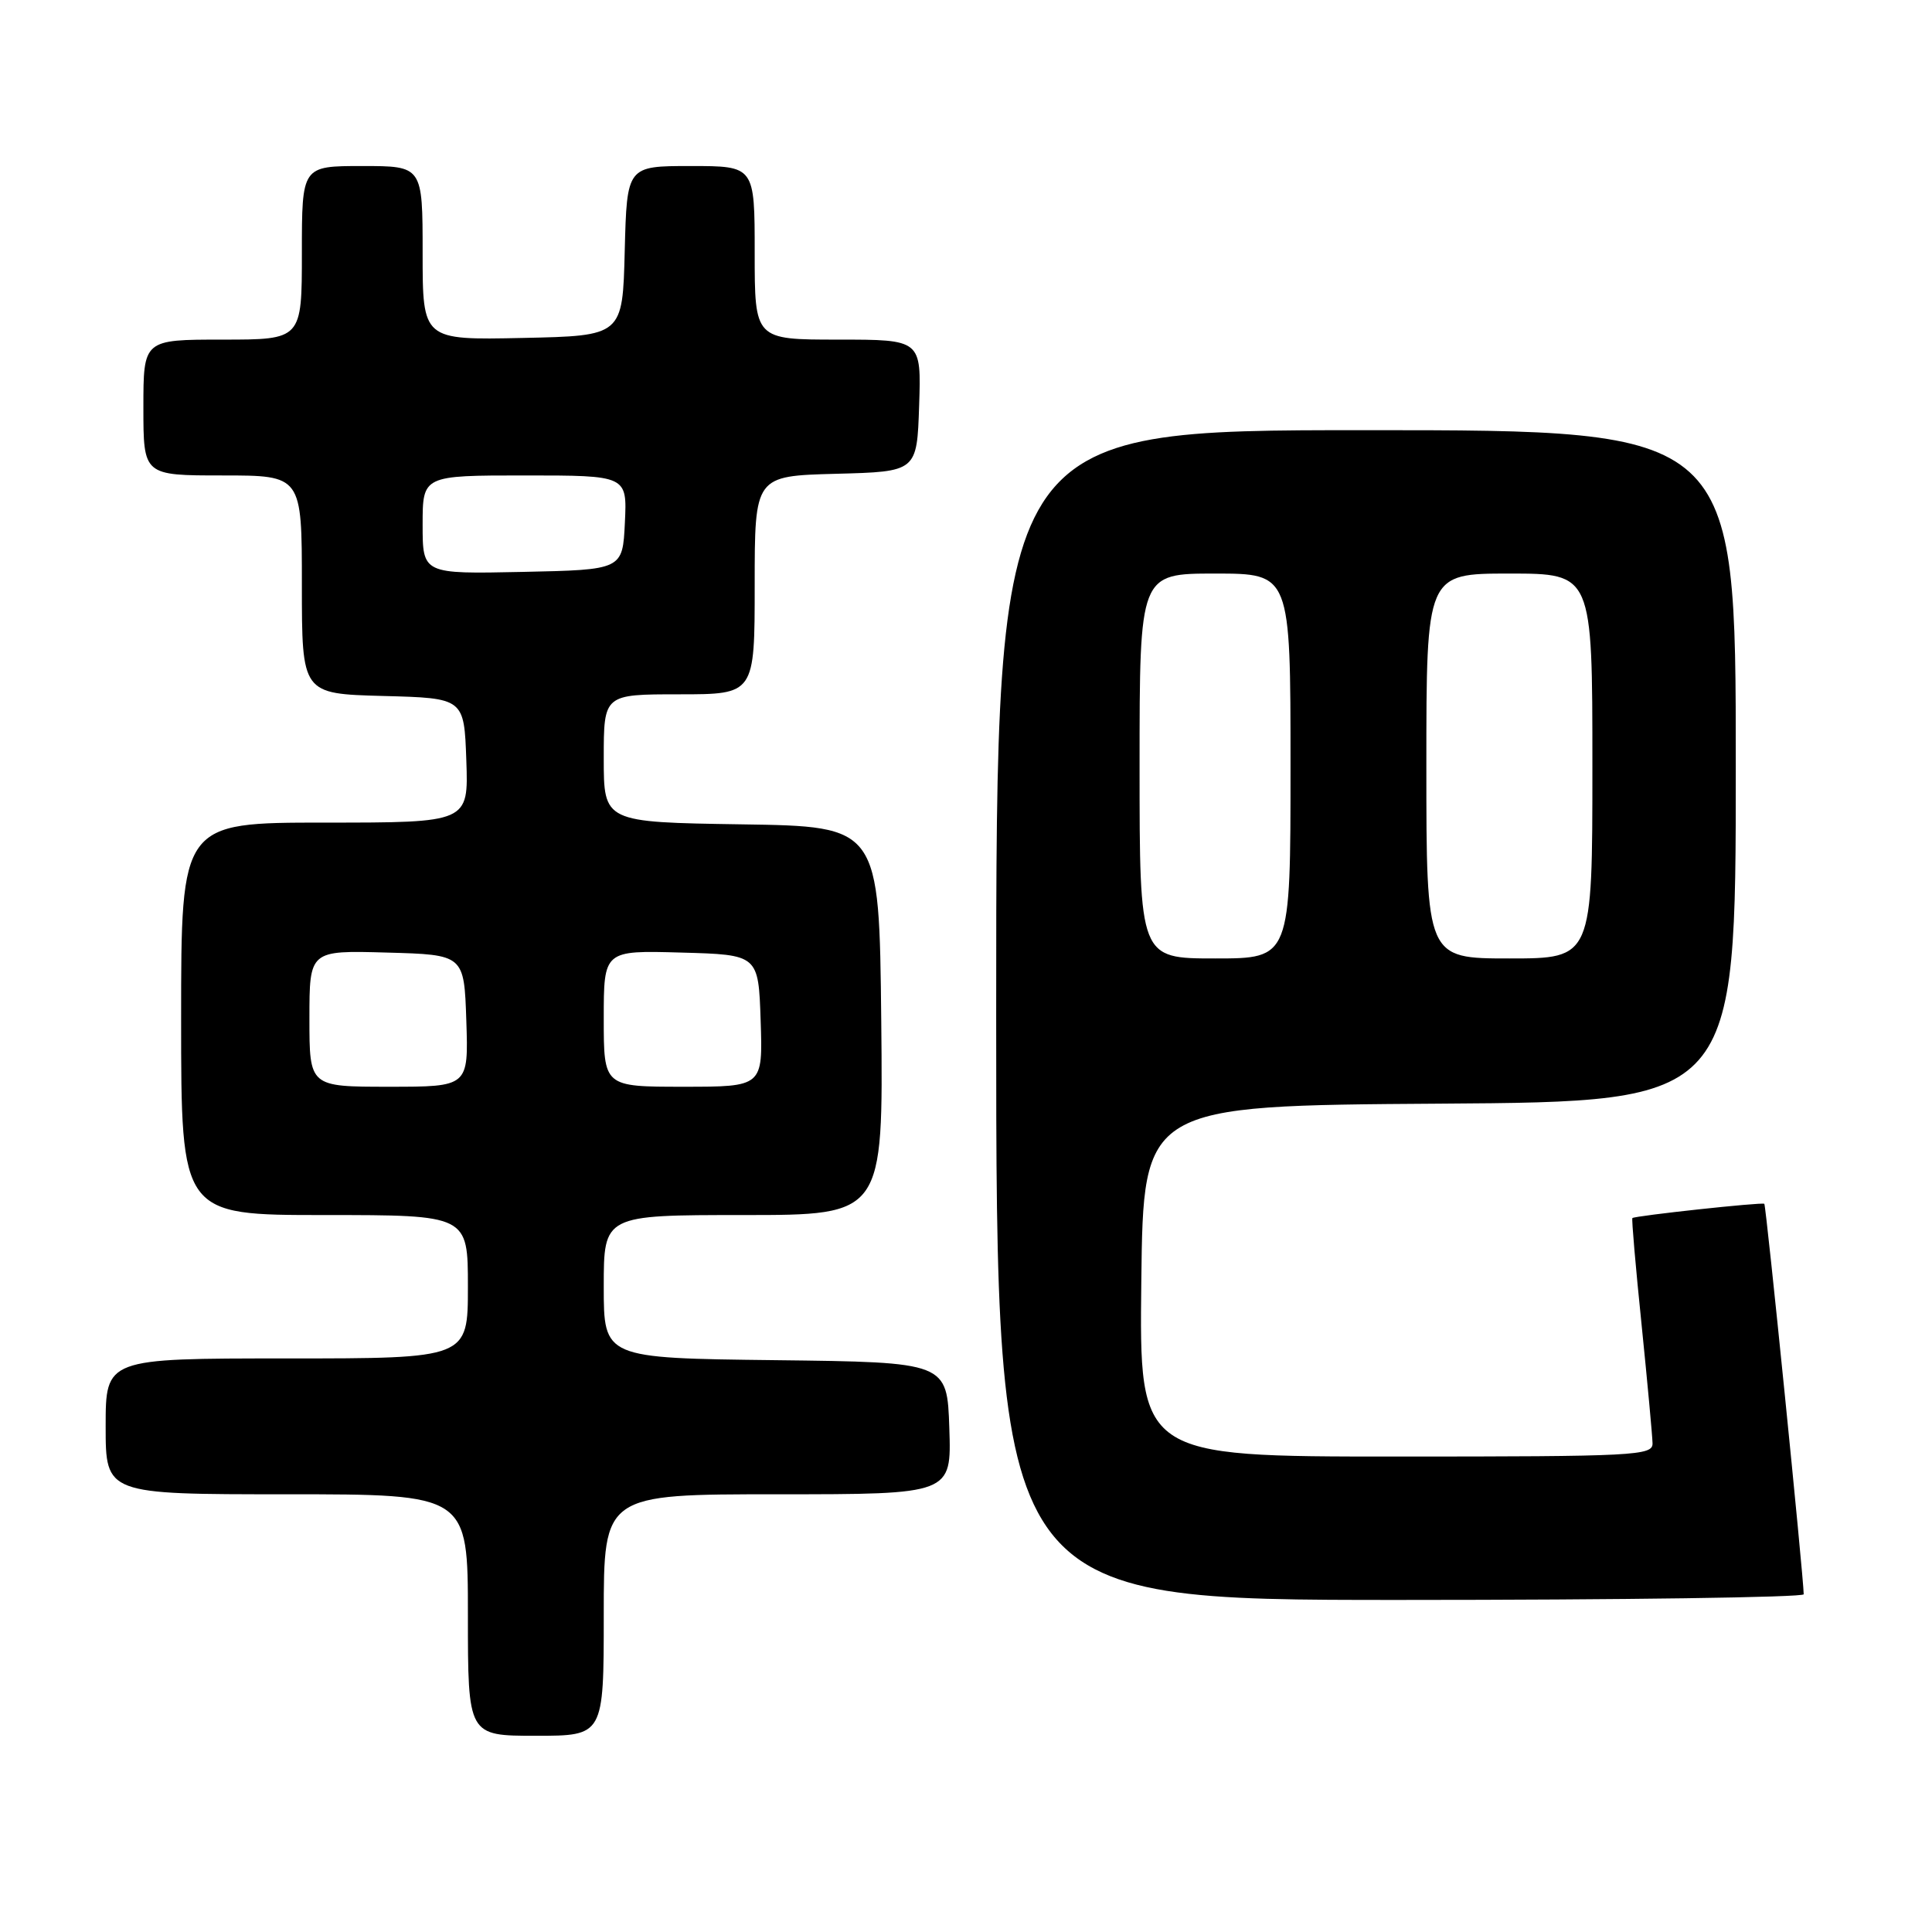 <?xml version="1.0" encoding="UTF-8" standalone="no"?>
<!DOCTYPE svg PUBLIC "-//W3C//DTD SVG 1.1//EN" "http://www.w3.org/Graphics/SVG/1.1/DTD/svg11.dtd" >
<svg xmlns="http://www.w3.org/2000/svg" xmlns:xlink="http://www.w3.org/1999/xlink" version="1.1" viewBox="0 0 256 256">
 <g >
 <path fill="currentColor"
d=" M 80.00 214.00 C 80.00 198.00 80.00 198.00 103.04 198.00 C 126.08 198.00 126.08 198.00 125.79 189.25 C 125.50 180.50 125.50 180.50 102.75 180.23 C 80.00 179.96 80.00 179.96 80.00 170.48 C 80.00 161.00 80.00 161.00 98.52 161.00 C 117.03 161.00 117.03 161.00 116.77 135.25 C 116.50 109.50 116.50 109.50 98.25 109.23 C 80.00 108.95 80.00 108.95 80.00 100.48 C 80.00 92.00 80.00 92.00 90.00 92.00 C 100.00 92.00 100.00 92.00 100.00 77.53 C 100.00 63.07 100.00 63.07 110.75 62.78 C 121.50 62.50 121.50 62.50 121.79 53.75 C 122.08 45.00 122.08 45.00 111.04 45.00 C 100.00 45.00 100.00 45.00 100.00 33.50 C 100.00 22.00 100.00 22.00 91.53 22.00 C 83.07 22.00 83.07 22.00 82.78 33.25 C 82.50 44.50 82.50 44.50 69.25 44.78 C 56.00 45.06 56.00 45.06 56.00 33.53 C 56.00 22.00 56.00 22.00 48.00 22.00 C 40.00 22.00 40.00 22.00 40.00 33.50 C 40.00 45.00 40.00 45.00 29.50 45.00 C 19.00 45.00 19.00 45.00 19.00 54.00 C 19.00 63.00 19.00 63.00 29.50 63.00 C 40.00 63.00 40.00 63.00 40.00 77.47 C 40.00 91.93 40.00 91.93 50.75 92.22 C 61.50 92.50 61.50 92.50 61.79 100.75 C 62.08 109.00 62.08 109.00 43.04 109.00 C 24.00 109.00 24.00 109.00 24.00 135.00 C 24.00 161.00 24.00 161.00 43.00 161.00 C 62.00 161.00 62.00 161.00 62.00 170.50 C 62.00 180.00 62.00 180.00 38.00 180.00 C 14.00 180.00 14.00 180.00 14.00 189.00 C 14.00 198.00 14.00 198.00 38.00 198.00 C 62.00 198.00 62.00 198.00 62.00 214.00 C 62.00 230.00 62.00 230.00 71.00 230.00 C 80.00 230.00 80.00 230.00 80.00 214.00 Z  M 239.00 211.25 C 238.99 209.02 234.02 159.70 233.78 159.51 C 233.49 159.27 216.65 161.09 216.30 161.40 C 216.18 161.50 216.73 167.86 217.52 175.54 C 218.30 183.22 218.95 190.29 218.97 191.25 C 219.00 192.88 216.72 193.00 184.98 193.00 C 150.96 193.00 150.96 193.00 151.23 169.75 C 151.50 146.50 151.50 146.50 190.75 146.24 C 230.00 145.98 230.00 145.98 230.00 101.49 C 230.00 57.00 230.00 57.00 181.00 57.00 C 132.00 57.00 132.00 57.00 132.00 134.50 C 132.00 212.00 132.00 212.00 185.50 212.00 C 214.93 212.00 239.00 211.66 239.00 211.25 Z  M 41.00 134.97 C 41.00 125.93 41.00 125.93 51.25 126.22 C 61.50 126.50 61.50 126.50 61.79 135.25 C 62.08 144.00 62.08 144.00 51.54 144.00 C 41.00 144.00 41.00 144.00 41.00 134.97 Z  M 80.00 134.97 C 80.00 125.93 80.00 125.93 90.25 126.22 C 100.50 126.50 100.50 126.50 100.79 135.25 C 101.08 144.00 101.08 144.00 90.54 144.00 C 80.00 144.00 80.00 144.00 80.00 134.97 Z  M 56.00 69.53 C 56.00 63.00 56.00 63.00 69.55 63.00 C 83.10 63.00 83.10 63.00 82.80 69.25 C 82.50 75.50 82.50 75.50 69.25 75.78 C 56.00 76.06 56.00 76.06 56.00 69.53 Z  M 151.00 101.50 C 151.00 76.00 151.00 76.00 161.00 76.00 C 171.00 76.00 171.00 76.00 171.00 101.50 C 171.00 127.00 171.00 127.00 161.00 127.00 C 151.00 127.00 151.00 127.00 151.00 101.50 Z  M 189.00 101.50 C 189.00 76.00 189.00 76.00 200.00 76.00 C 211.00 76.00 211.00 76.00 211.00 101.50 C 211.00 127.00 211.00 127.00 200.00 127.00 C 189.00 127.00 189.00 127.00 189.00 101.50 Z "/>
</g>
</svg>